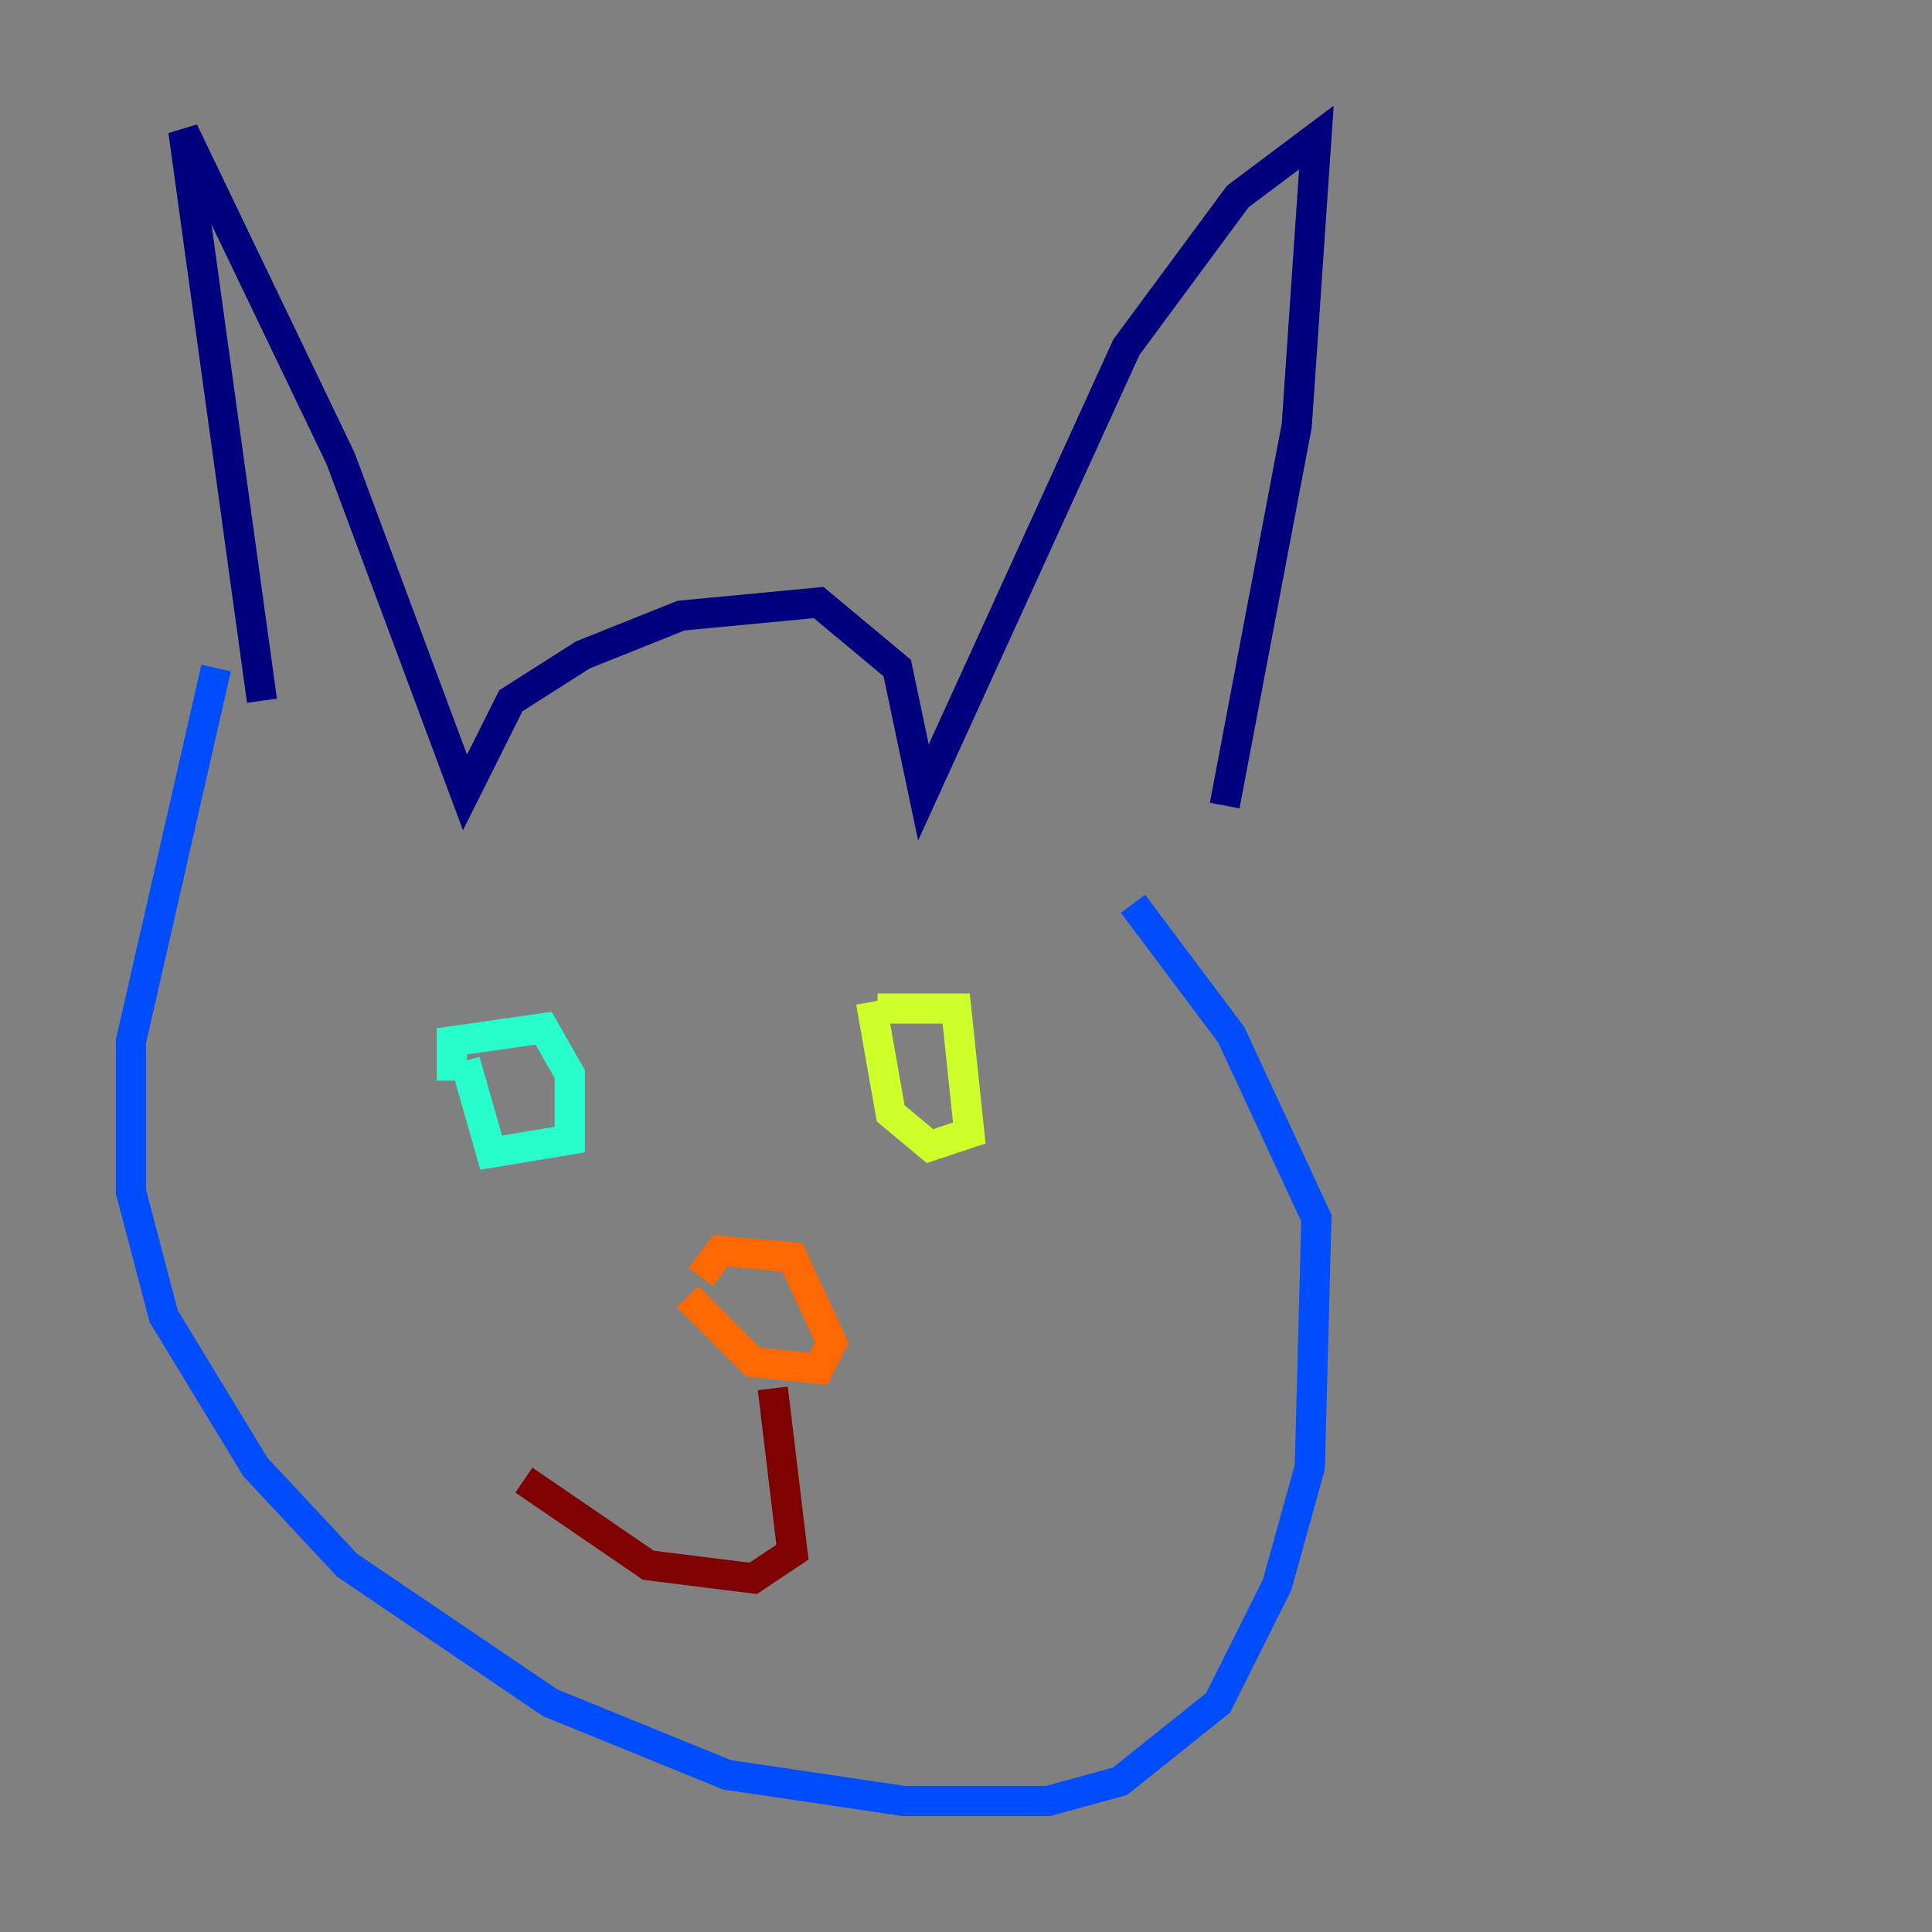 <?xml version="1.0" encoding="utf-8" ?>
<svg baseProfile="tiny" height="128" version="1.2" viewBox="0,0,128,128" width="128" xmlns="http://www.w3.org/2000/svg" xmlns:ev="http://www.w3.org/2001/xml-events" xmlns:xlink="http://www.w3.org/1999/xlink"><rect x="0" y="0" width="128" height="128" fill="#808080" stroke="none"/><defs /><polyline fill="none" points="17.356,46.427 12.149,8.678 22.563,30.373 30.807,52.502 33.844,46.427 38.617,43.39 45.125,40.786 54.237,39.919 59.444,44.258 61.18,52.502 74.63,22.997 82.007,13.017 87.214,9.112 85.912,28.203 81.139,53.37" stroke="#00007f" stroke-width="2" /><polyline fill="none" points="14.319,44.258 8.678,68.99 8.678,78.969 10.848,87.214 16.922,97.193 22.997,103.702 36.447,112.814 48.163,117.586 59.878,119.322 69.424,119.322 74.197,118.02 80.705,112.814 84.61,105.003 86.78,97.193 87.214,80.705 81.573,68.556 75.064,59.878" stroke="#004cff" stroke-width="2" /><polyline fill="none" points="29.939,71.593 29.939,68.99 36.014,68.122 37.749,71.159 37.749,75.498 32.542,76.366 30.807,70.291" stroke="#29ffcd" stroke-width="2" /><polyline fill="none" points="58.142,66.82 63.349,66.82 64.217,75.064 61.614,75.932 59.01,73.763 57.709,66.386" stroke="#cdff29" stroke-width="2" /><polyline fill="none" points="46.427,84.61 47.729,82.875 52.502,83.308 55.105,88.949 54.237,90.685 49.898,90.251 45.559,85.912" stroke="#ff6700" stroke-width="2" /><polyline fill="none" points="51.2,91.986 52.502,102.834 49.898,104.57 42.956,103.702 34.712,98.061" stroke="#7f0000" stroke-width="2" /></svg>